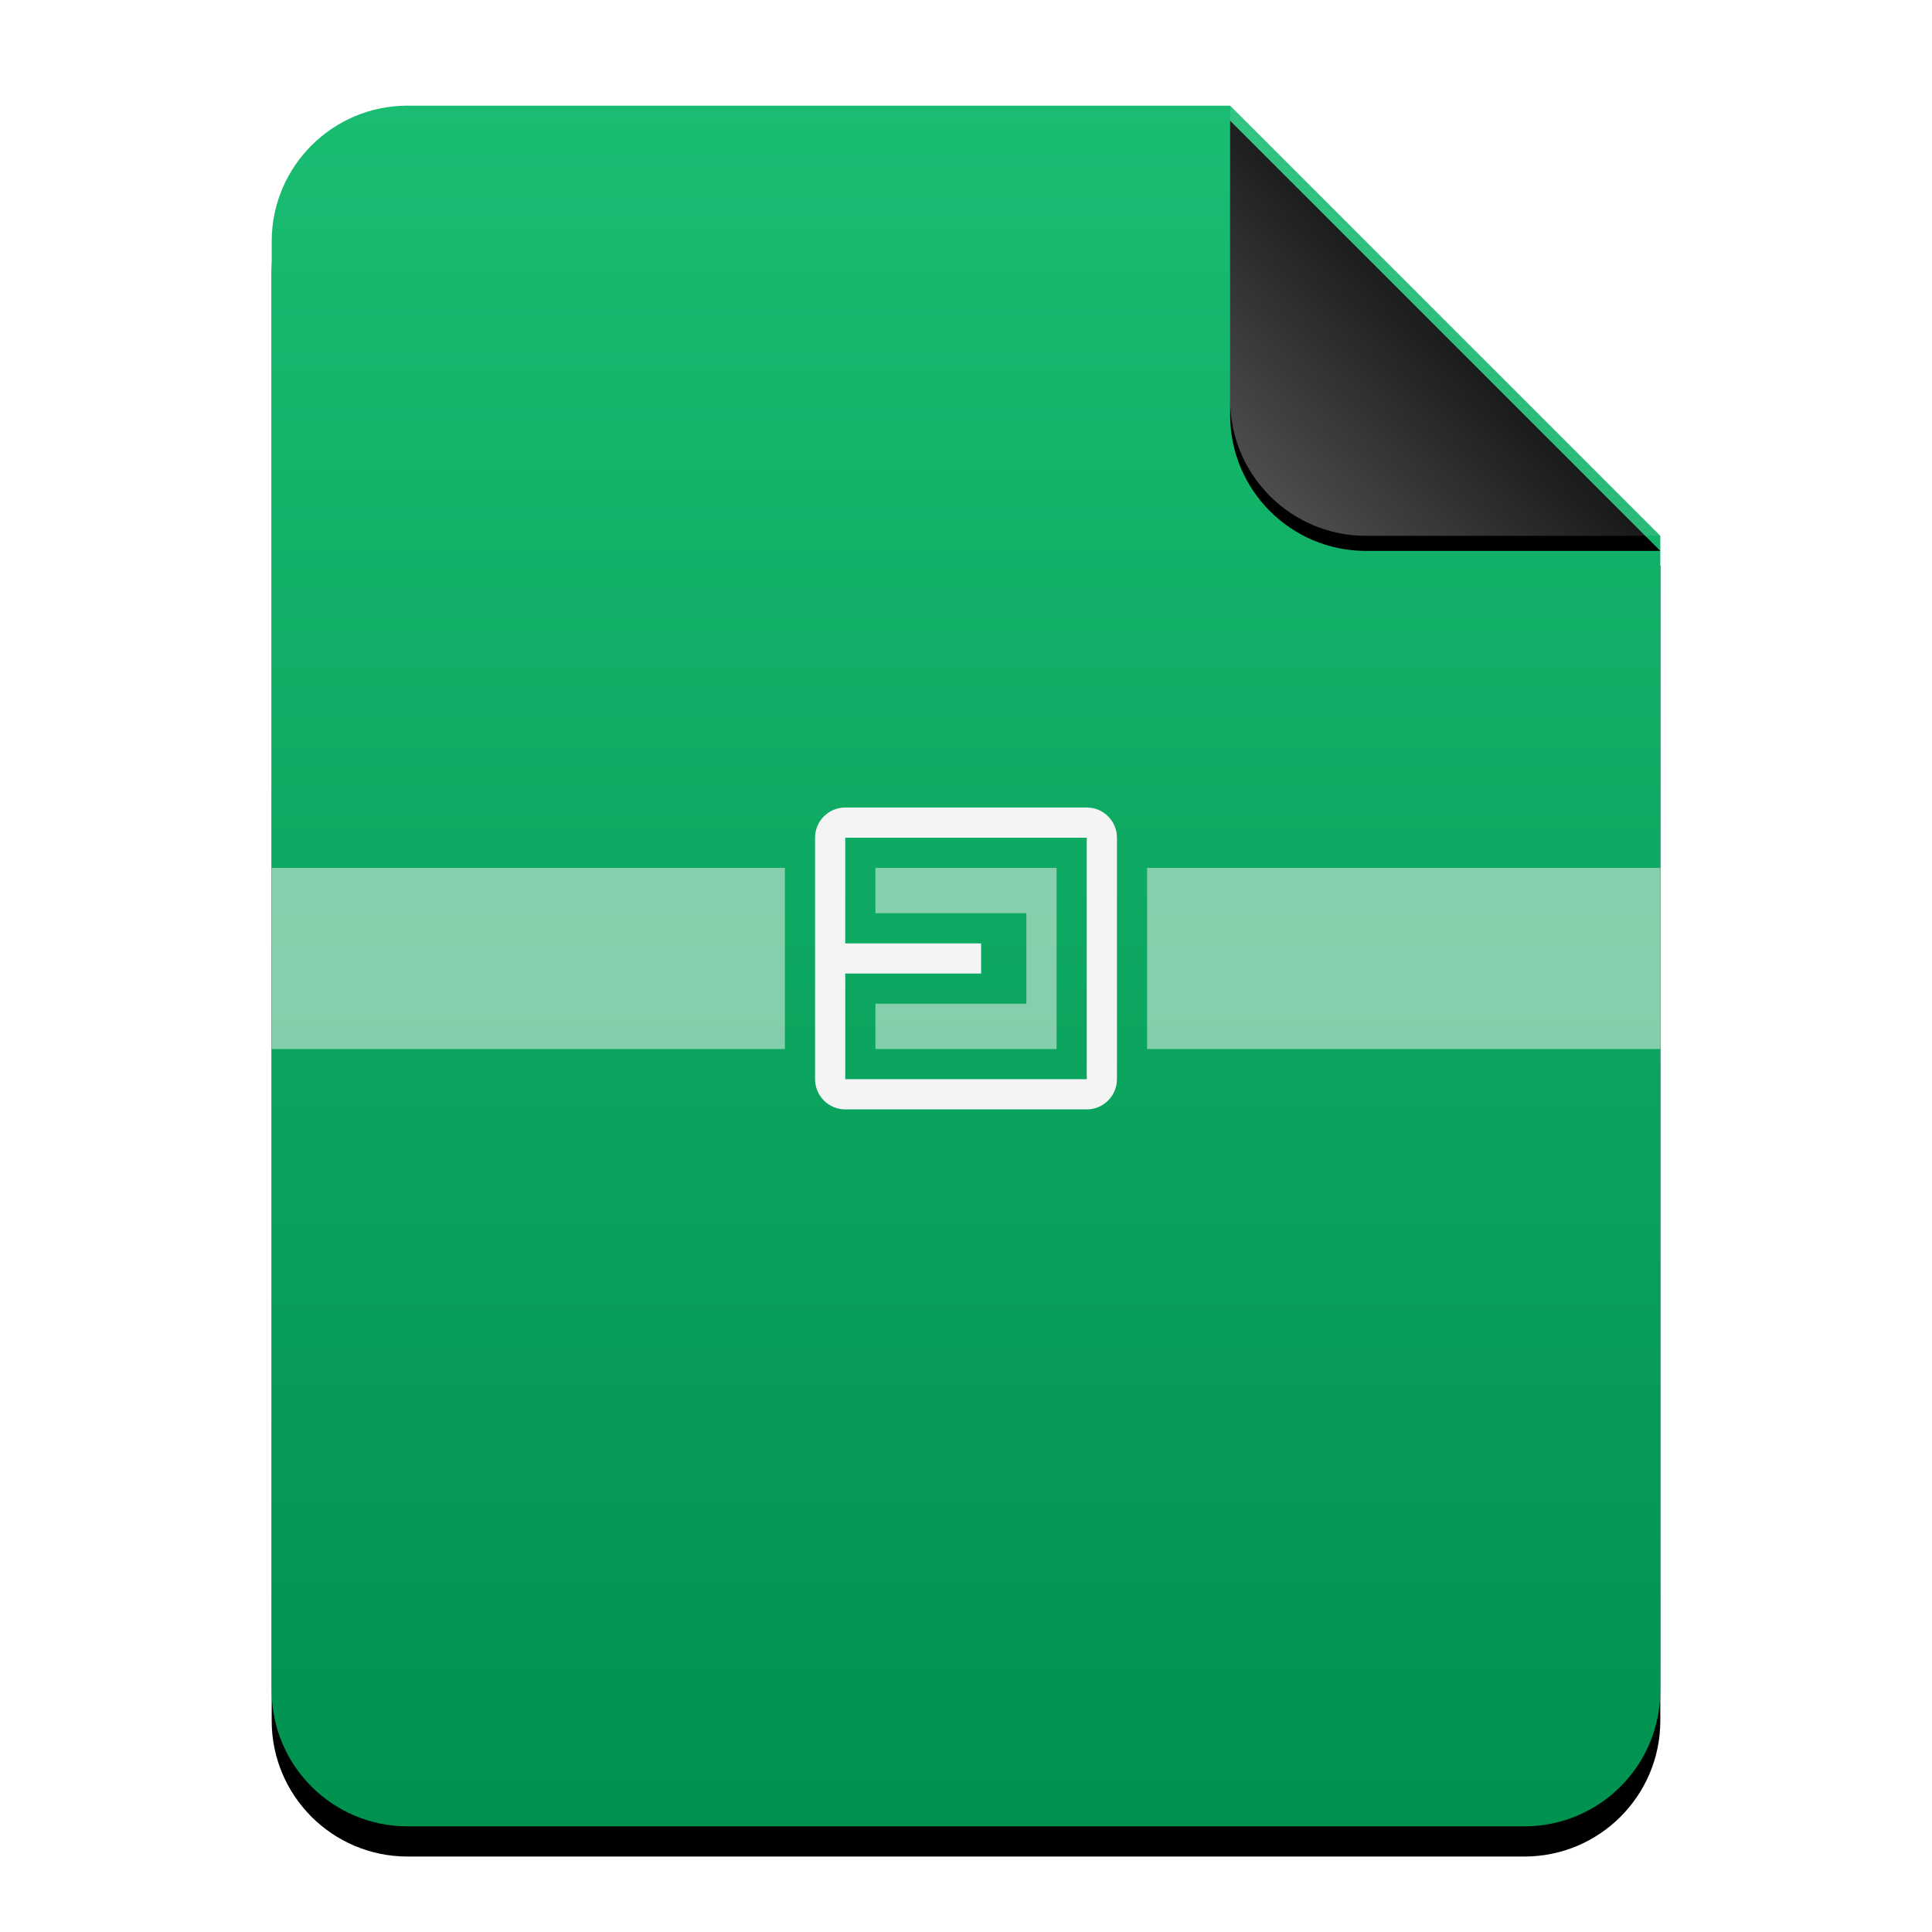 <?xml version="1.0" encoding="UTF-8"?>
<svg width="512px" height="512px" viewBox="0 0 512 512" version="1.1" xmlns="http://www.w3.org/2000/svg" xmlns:xlink="http://www.w3.org/1999/xlink">
    <title>mimetypes/512/application-x-archive</title>
    <defs>
        <linearGradient x1="50%" y1="0%" x2="50%" y2="100%" id="linearGradient-1">
            <stop stop-color="#19BD72" offset="0%"></stop>
            <stop stop-color="#00914F" offset="100%"></stop>
        </linearGradient>
        <path d="M368.154,420 C368.154,439.882 352.036,456 332.154,456 L36.154,456 C16.272,456 0.154,439.882 0.154,420 L0.154,36 C0.154,16.118 16.272,3.65231026e-15 36.154,0 L254.154,0 L368.154,114 L368.154,420 Z" id="path-2"></path>
        <filter x="-12.5%" y="-8.3%" width="125.0%" height="120.2%" filterUnits="objectBoundingBox" id="filter-3">
            <feOffset dx="0" dy="8" in="SourceAlpha" result="shadowOffsetOuter1"></feOffset>
            <feGaussianBlur stdDeviation="14" in="shadowOffsetOuter1" result="shadowBlurOuter1"></feGaussianBlur>
            <feColorMatrix values="0 0 0 0 0.008   0 0 0 0 0.427   0 0 0 0 0.169  0 0 0 0.5 0" type="matrix" in="shadowBlurOuter1"></feColorMatrix>
        </filter>
        <linearGradient x1="50%" y1="50%" x2="7.994%" y2="88.893%" id="linearGradient-4">
            <stop stop-color="#FFFFFF" stop-opacity="0.1" offset="0%"></stop>
            <stop stop-color="#FFFFFF" stop-opacity="0.3" offset="100%"></stop>
        </linearGradient>
        <path d="M254.154,0 L368.154,114 L290.154,114 C270.272,114 254.154,97.882 254.154,78 L254.154,0 L254.154,0 Z" id="path-5"></path>
        <filter x="-12.3%" y="-8.8%" width="124.6%" height="124.6%" filterUnits="objectBoundingBox" id="filter-6">
            <feOffset dx="0" dy="4" in="SourceAlpha" result="shadowOffsetOuter1"></feOffset>
            <feGaussianBlur stdDeviation="4" in="shadowOffsetOuter1" result="shadowBlurOuter1"></feGaussianBlur>
            <feComposite in="shadowBlurOuter1" in2="SourceAlpha" operator="out" result="shadowBlurOuter1"></feComposite>
            <feColorMatrix values="0 0 0 0 0   0 0 0 0 0   0 0 0 0 0  0 0 0 0.05 0" type="matrix" in="shadowBlurOuter1"></feColorMatrix>
        </filter>
    </defs>
    <g id="mimetypes/512/application-x-archive" stroke="none" stroke-width="1" fill="none" fill-rule="evenodd">
        <g id="编组" transform="translate(72, 28)">
            <g id="编组-2" transform="translate(-0.154, 0)">
                <g id="蒙版">
                    <use fill="black" fill-opacity="1" filter="url(#filter-3)" xlink:href="#path-2"></use>
                    <use fill="url(#linearGradient-1)" fill-rule="evenodd" xlink:href="#path-2"></use>
                </g>
                <g id="折角">
                    <use fill="black" fill-opacity="1" filter="url(#filter-6)" xlink:href="#path-5"></use>
                    <use fill="url(#linearGradient-4)" fill-rule="evenodd" xlink:href="#path-5"></use>
                </g>
            </g>
            <g id="Group" transform="translate(0, 186)">
                <path d="M136,16 L136,64 L0,64 L0,16 L136,16 Z M368,16 L368,64 L232,64 L232,16 L368,16 Z M208,16 L208,64 L160,64 L160,52 L200,52 L200,28 L160,28 L160,16 L208,16 Z" id="Combined-Shape" fill-opacity="0.5" fill="#FFF8F8"></path>
                <path d="M216,0 C220.418,-8.11624501e-16 224,3.582 224,8 L224,72 C224,76.418 220.418,80 216,80 L152,80 C147.582,80 144,76.418 144,72 L144,8 C144,3.582 147.582,8.11624501e-16 152,0 L216,0 Z M152,72 L216,72 L216,8 L152,8 L152,36 L188,36 L188,44 L152,44 L152,72 Z" id="Combined-Shape" fill="#F4F4F4"></path>
            </g>
        </g>
    </g>
</svg>